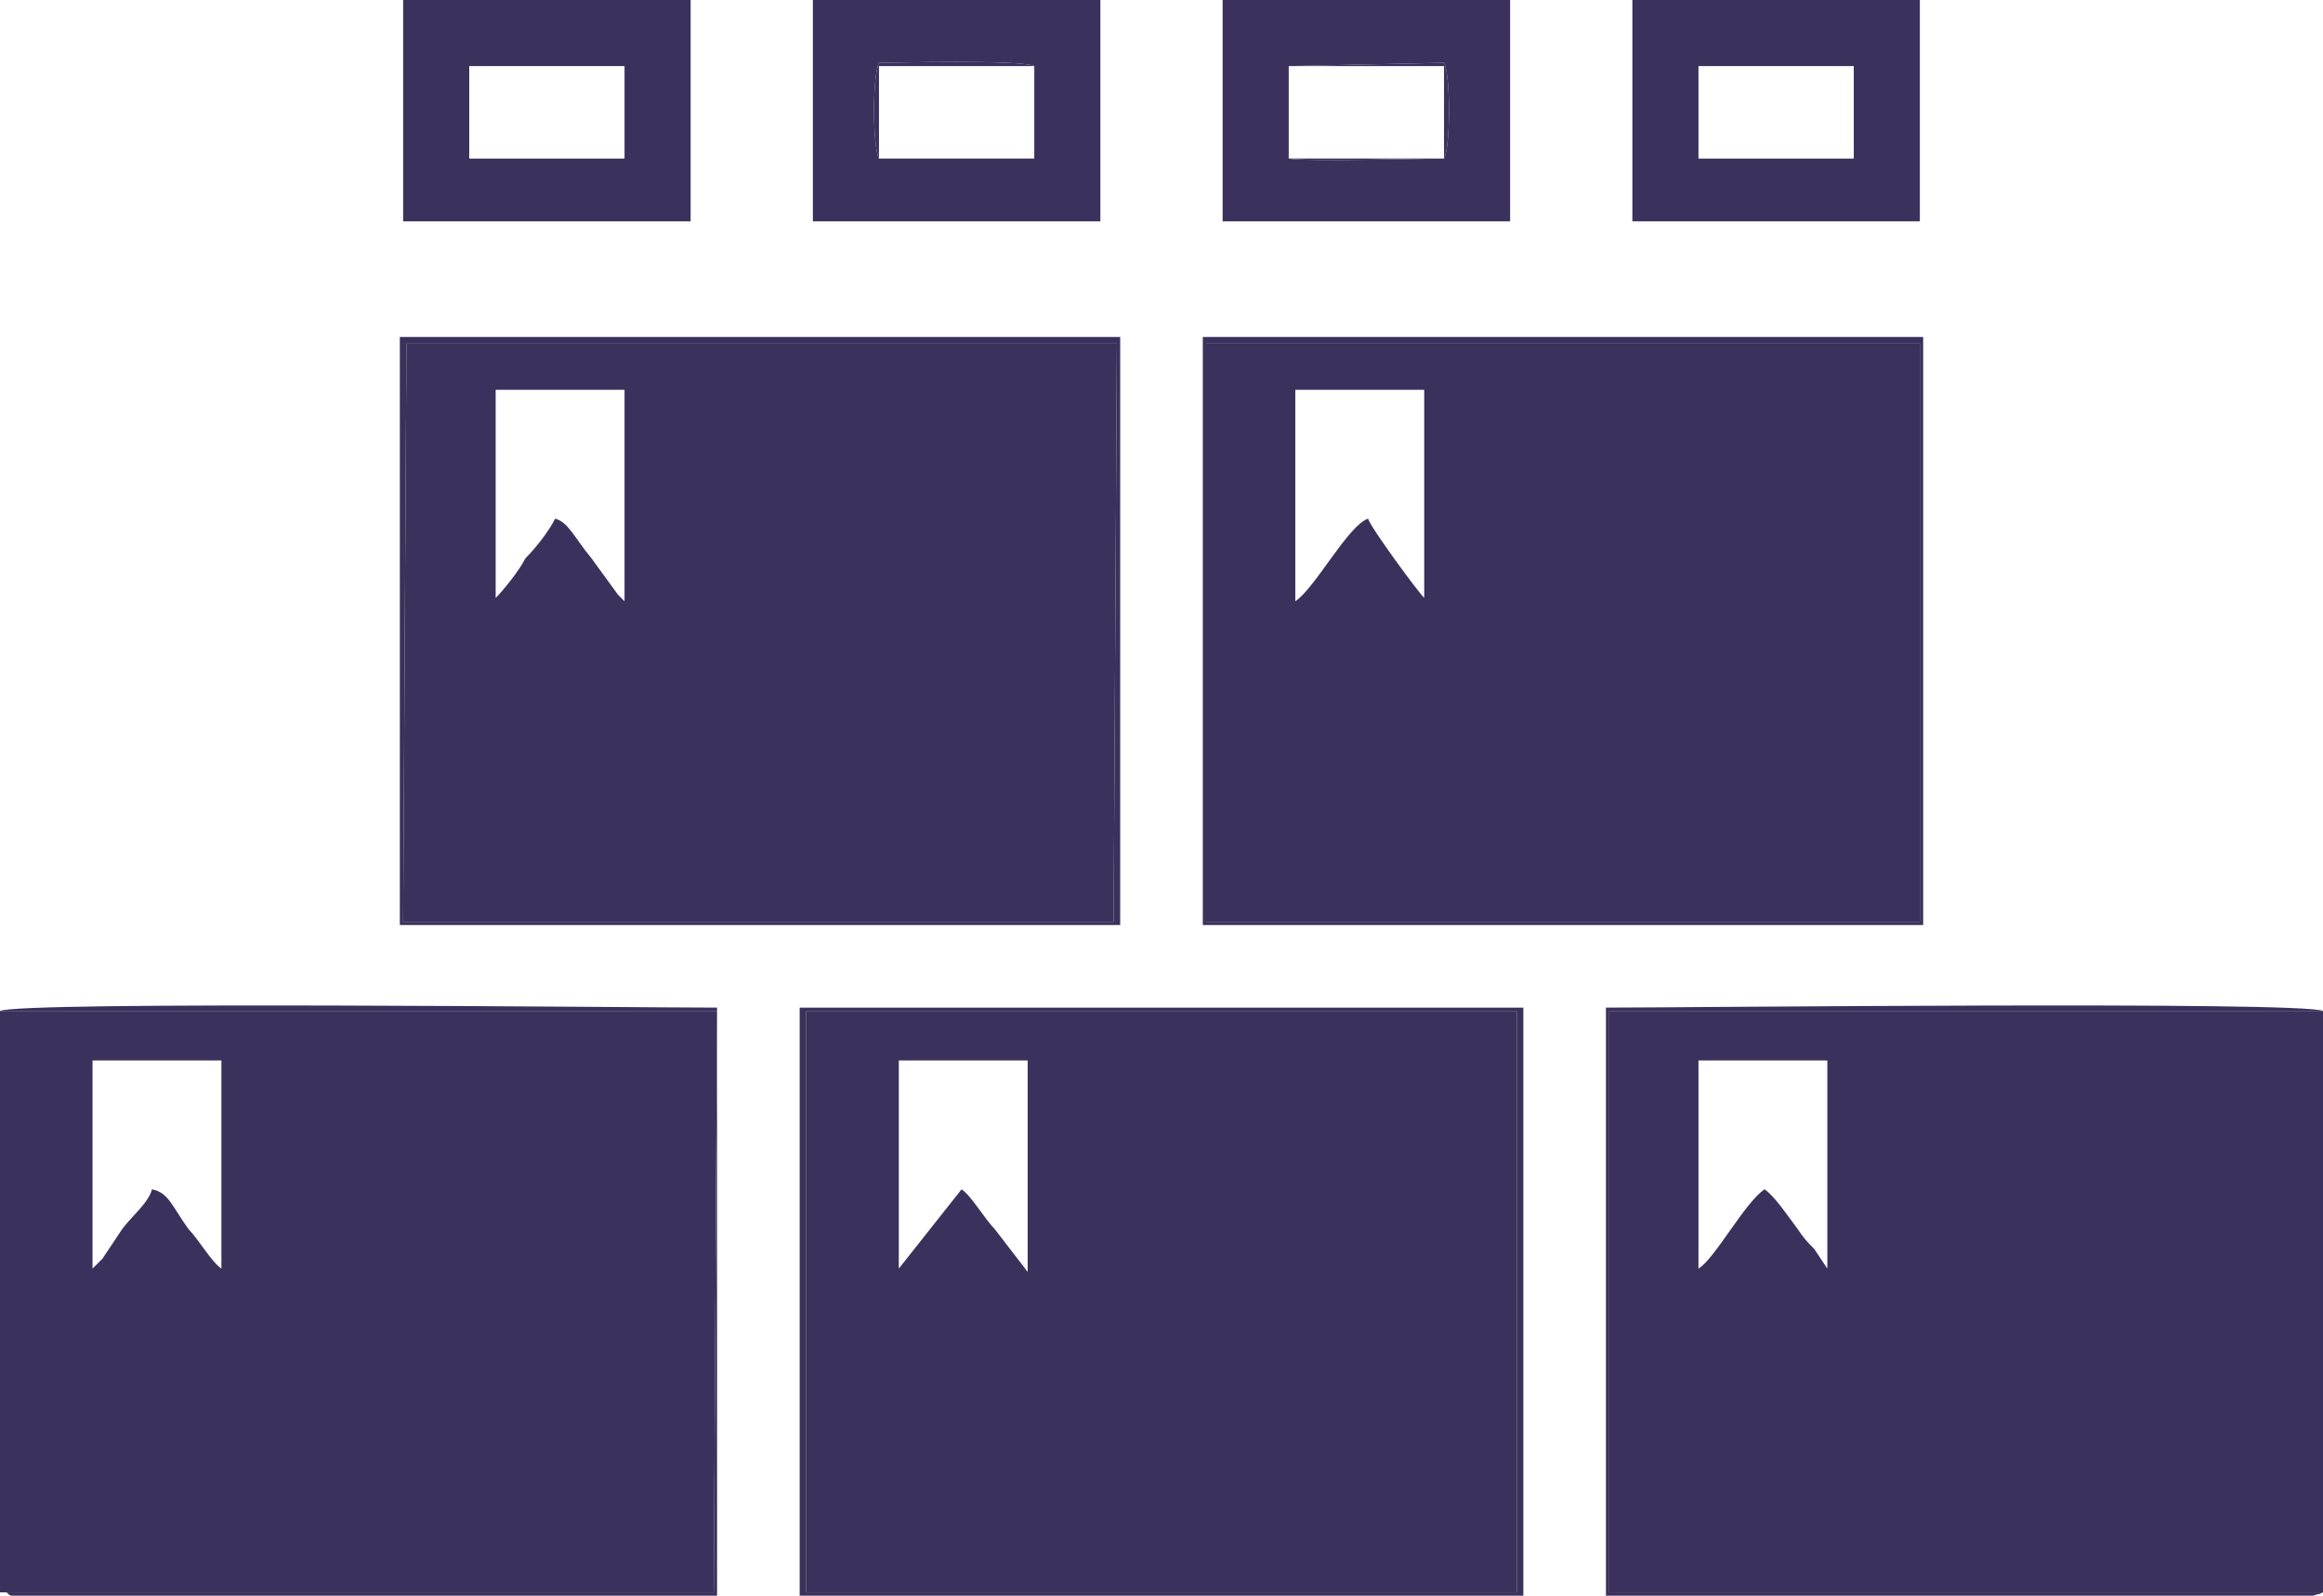 <?xml version="1.0" encoding="UTF-8"?>
<!DOCTYPE svg PUBLIC "-//W3C//DTD SVG 1.1//EN" "http://www.w3.org/Graphics/SVG/1.1/DTD/svg11.dtd">
<!-- Creator: CorelDRAW X7 -->
<svg xmlns="http://www.w3.org/2000/svg" xml:space="preserve" width="0.703in" height="0.483in" version="1.1" style="shape-rendering:geometricPrecision; text-rendering:geometricPrecision; image-rendering:optimizeQuality; fill-rule:evenodd; clip-rule:evenodd"
viewBox="0 0 703 483"
 xmlns:xlink="http://www.w3.org/1999/xlink">
 <defs>
  <style type="text/css">
   <![CDATA[
    .fil0 {fill:none}
    .fil1 {fill:#3A315C}
   ]]>
  </style>
 </defs>
 <g id="Layer_x0020_1">
  <rect class="fil0" y="-43" width="703" height="568"/>
  <g id="_916197312">
   <path class="fil1" d="M28 384l0 -63 39 0 0 63c-3,-2 -7,-9 -10,-12 -5,-7 -6,-11 -11,-12 -1,4 -6,8 -9,12l-6 9c-1,1 -2,2 -3,3zm-28 98l216 0 1 -176 -217 0 0 176z"/>
   <path class="fil1" d="M514 384l0 -63 39 0 0 63 -4 -6c-2,-2 -3,-3 -5,-6 -3,-4 -7,-10 -10,-12 -6,4 -15,21 -20,24zm189 98l0 -176 -216 0 0 176 216 0z"/>
   <path class="fil1" d="M272 384l0 -63 39 0 0 64 -10 -13c-3,-3 -7,-10 -10,-12l-19 24zm-28 98l215 0 0 -176 -215 0 0 176z"/>
   <path class="fil1" d="M392 182l0 -64 39 0 0 63c-2,-2 -16,-21 -17,-24 -6,2 -16,21 -22,25zm-27 97l216 0 0 -175 -216 0 0 175z"/>
   <path class="fil1" d="M150 181l0 -63 39 0 0 64c-1,-1 -1,-1 -2,-2l-8 -11c-5,-6 -7,-11 -11,-12 -2,4 -6,9 -9,12 -2,4 -7,10 -9,12zm-28 98l215 0 1 -175 -215 0 -1 175z"/>
   <path class="fil1" d="M123 104l215 0 -1 175 -215 0 1 -175zm-2 176l218 0 0 -178 -218 0 0 178z"/>
   <path class="fil1" d="M365 104l216 0 0 175 -216 0 0 -175zm-1 176l218 0 0 -178 -218 0 0 178z"/>
   <path class="fil1" d="M244 306l215 0 0 176 -215 0 0 -176zm-2 177l219 0 0 -178 -219 0 0 178z"/>
   <path class="fil1" d="M703 482l-216 0 0 -176 216 0c-7,-3 -192,-1 -217,-1l0 178 190 0c4,0 9,0 13,0l2 0 9 0c3,-1 1,0 3,-1z"/>
   <path class="fil1" d="M0 482l2 0c1,1 1,1 2,1l213 0 0 0 0 -178c-25,0 -210,-2 -217,1l217 0 -1 176 -216 0z"/>
   <g>
    <path class="fil1" d="M142 20l47 0 0 28 -47 0 0 -28zm-20 47l87 0 0 -67 -87 0 0 67z"/>
    <path class="fil1" d="M514 20l47 0 0 28 -47 0 0 -28zm-20 47l87 0 0 -67 -87 0 0 67z"/>
    <path class="fil1" d="M313 20l0 28 -47 0c-2,-4 -2,-25 0,-29 4,0 43,-1 47,1zm-67 47l87 0 0 -67 -87 0 0 67z"/>
    <path class="fil1" d="M390 20l47 -1c2,4 2,25 0,29 -4,0 -43,1 -47,0l0 -28zm-20 47l87 0 0 -67 -87 0 0 67z"/>
    <path class="fil1" d="M313 48l-47 0 0 -28 47 0c-4,-2 -43,-1 -47,-1 -2,4 -2,25 0,29l47 0z"/>
    <path class="fil1" d="M390 48c4,1 43,0 47,0 2,-4 2,-25 0,-29l-47 1 47 0 0 28 -47 0z"/>
   </g>
  </g>
 </g>
</svg>

